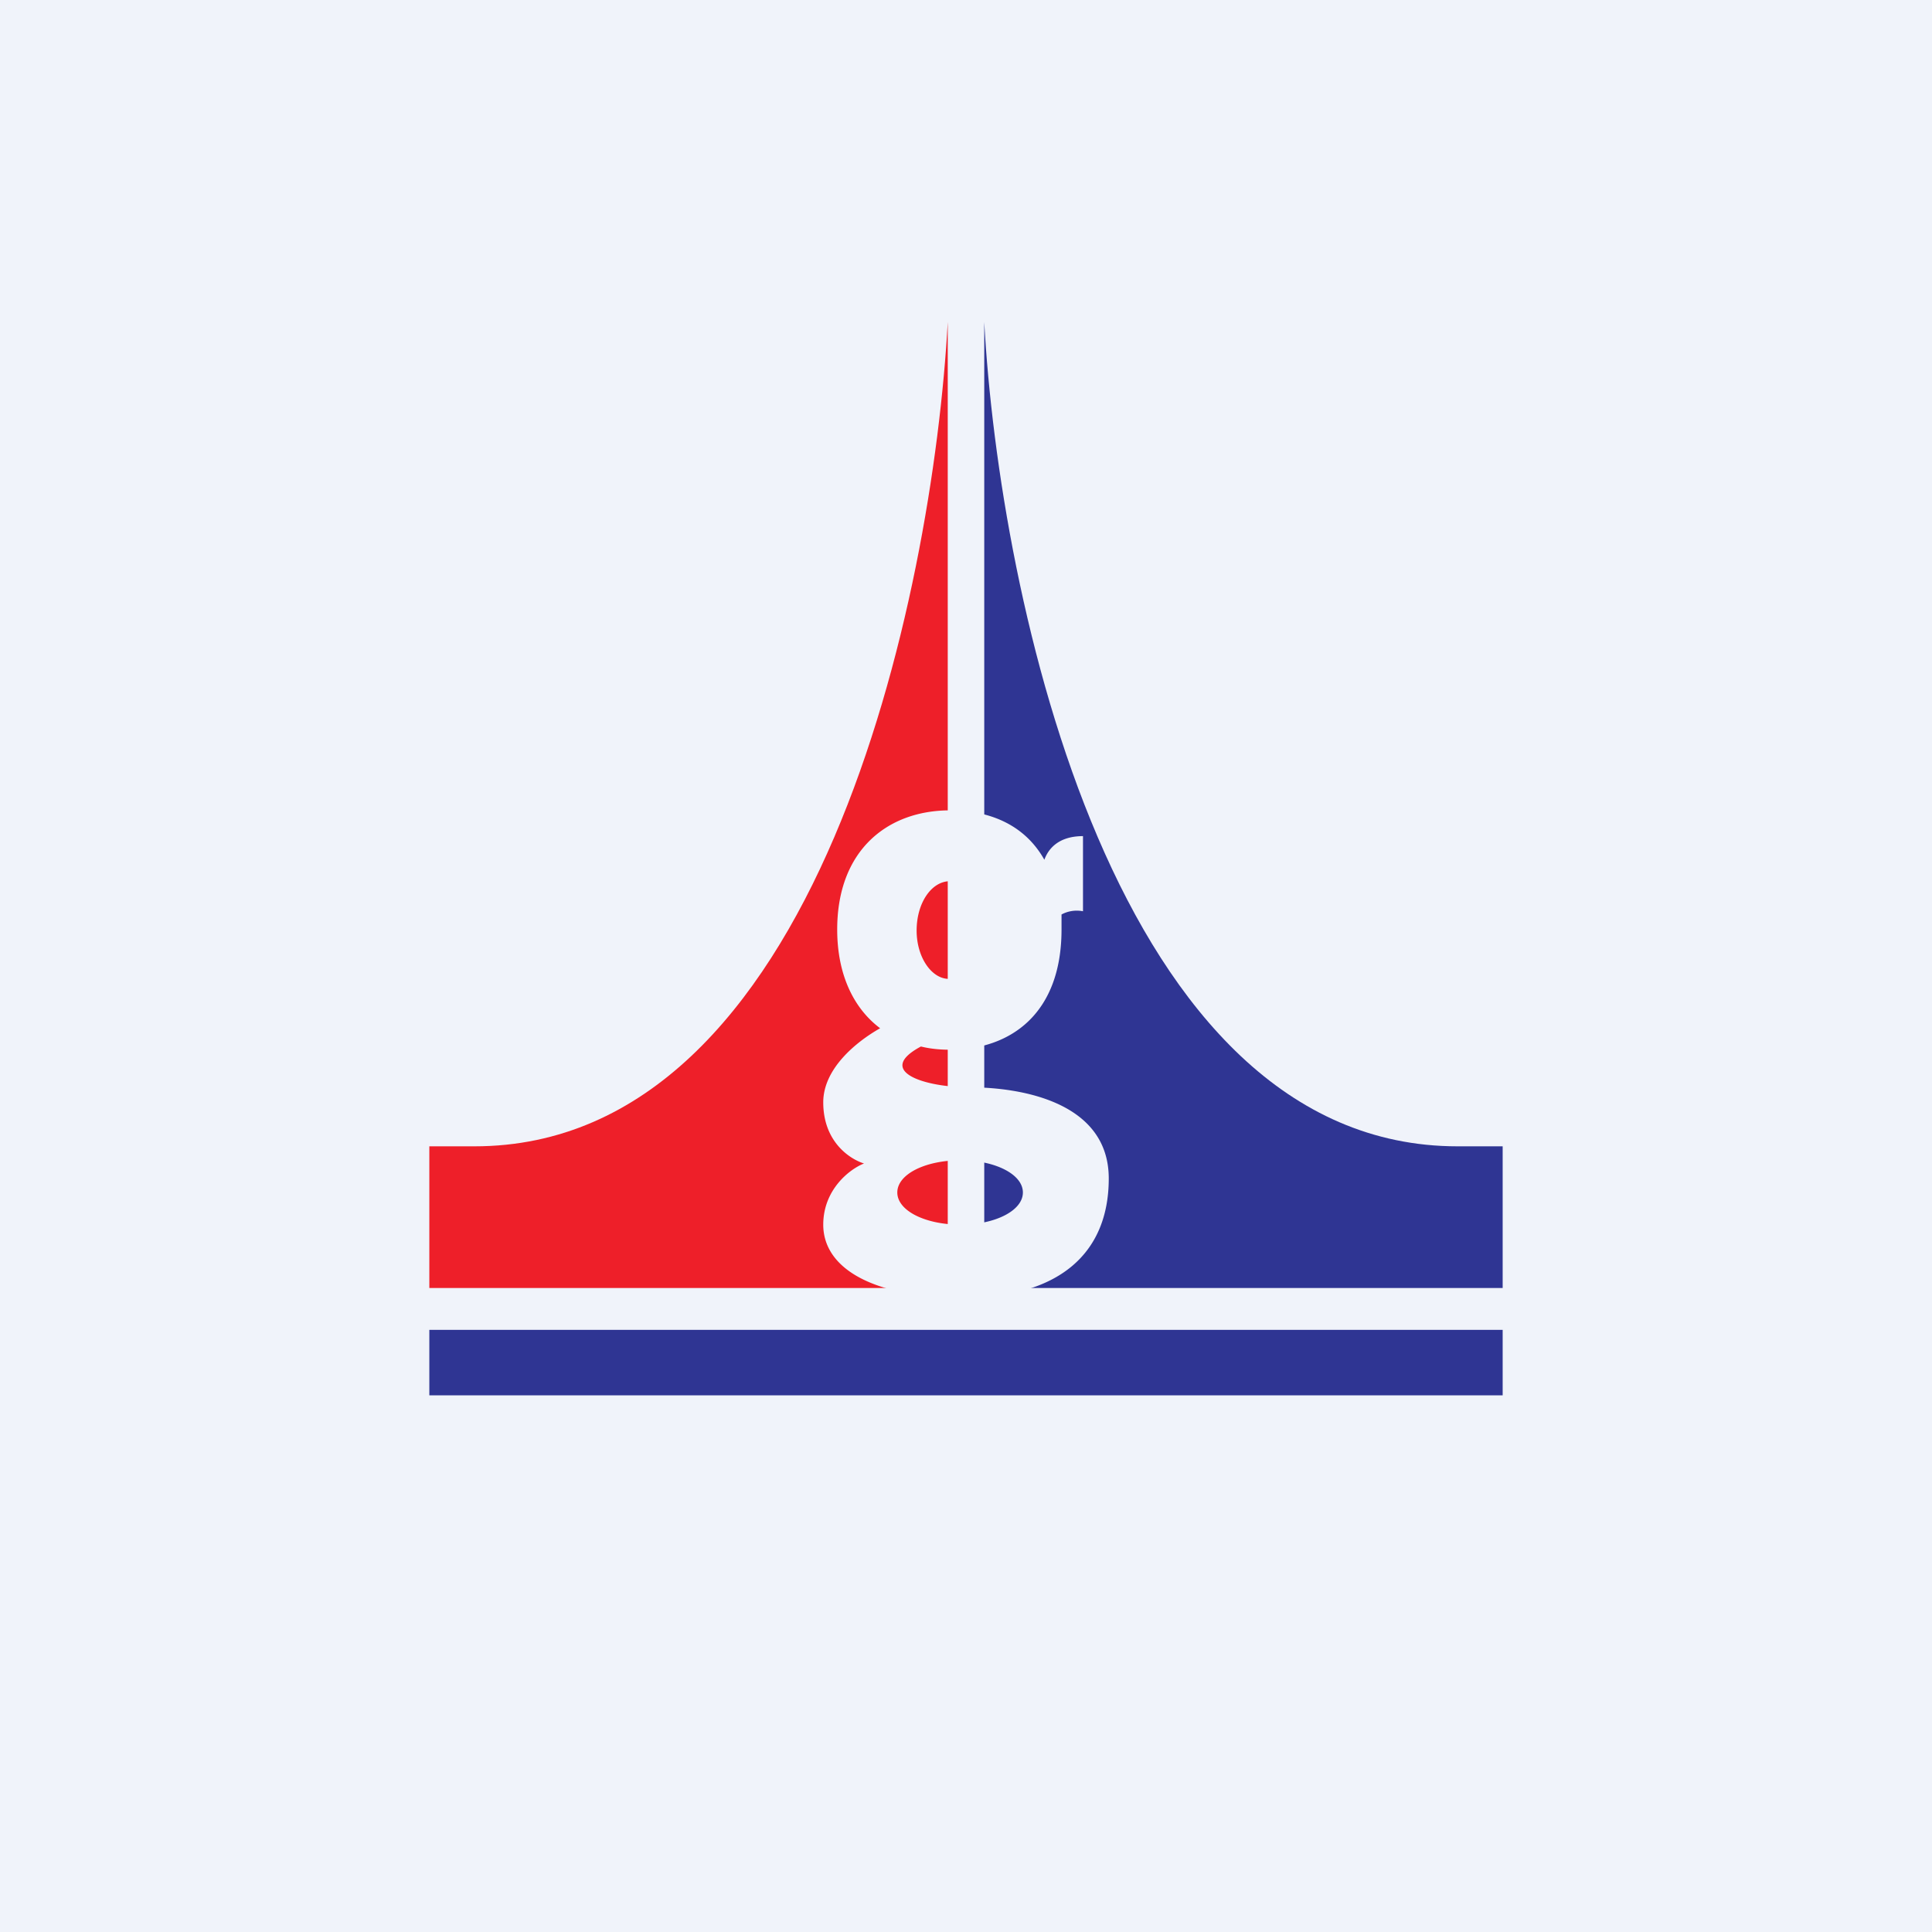 <!-- by TradingView --><svg width="18" height="18" viewBox="0 0 18 18" xmlns="http://www.w3.org/2000/svg"><path fill="#F0F3FA" d="M0 0h18v18H0z"/><path d="M8.83 12H4v-1.32h.42c3.2 0 4.27-5.12 4.41-7.68v9Z" fill="#EE1F29"/><path d="M9.17 12H14v-1.32h-.42c-3.2 0-4.27-5.12-4.41-7.68v9Z" fill="#2F3593"/><path fill-rule="evenodd" d="M8.85 9.78c.57 0 1.04-.34 1.04-1.12v-.14a.3.3 0 0 1 .2-.03v-.7c-.22 0-.32.11-.36.22-.18-.32-.5-.46-.88-.46-.58 0-1.05.37-1.05 1.11 0 .43.16.74.4.92-.23.13-.53.38-.53.69 0 .37.25.53.38.57-.13.05-.38.24-.38.57 0 .4.45.68 1.31.68.87 0 1.35-.4 1.35-1.11 0-.71-.81-.85-1.3-.85-.42 0-.88-.15-.45-.38.08.02.17.03.27.03Zm0-.66c.17 0 .3-.2.3-.45s-.13-.46-.3-.46c-.17 0-.31.2-.31.46 0 .25.14.45.3.45Zm.1 1.69c.32 0 .58.13.58.3 0 .17-.26.3-.58.3-.33 0-.59-.13-.59-.3 0-.17.26-.3.59-.3Z" fill="#F0F3FA"/><path fill="#2F3593" d="M4 12.39h10V13H4z"/></svg>
